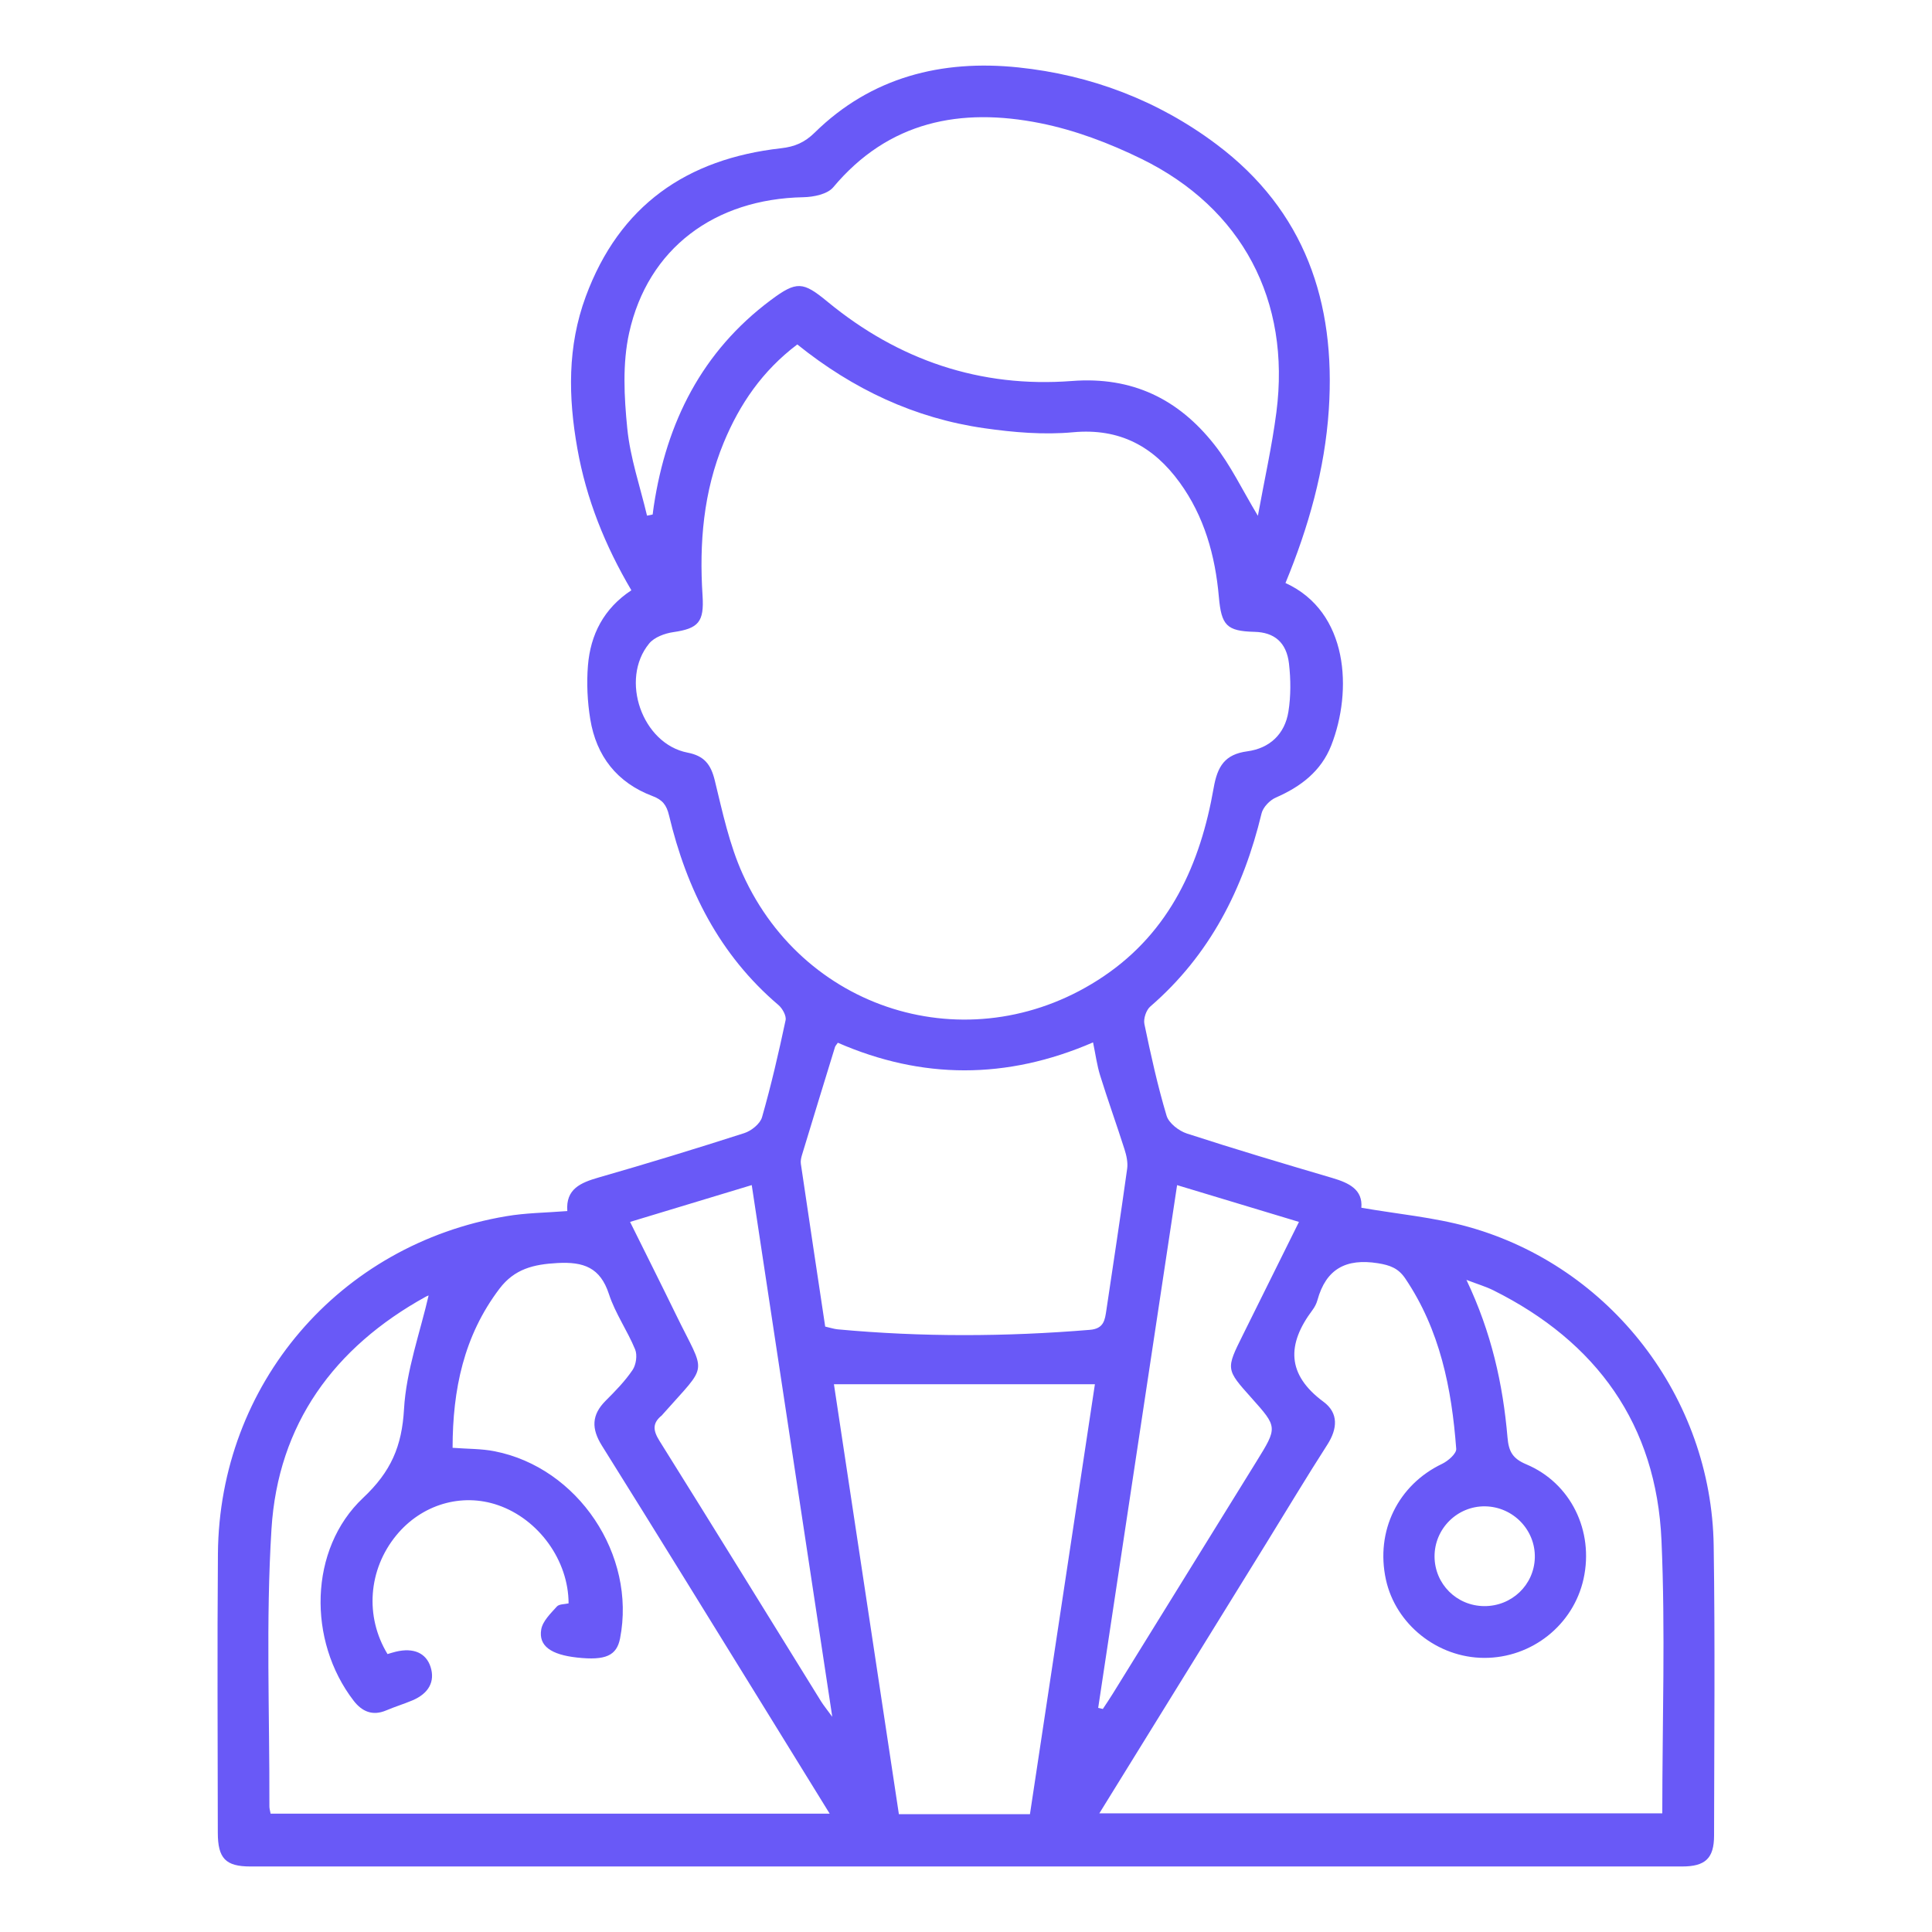 <?xml version="1.0" encoding="utf-8"?>
<!-- Generator: Adobe Illustrator 23.0.0, SVG Export Plug-In . SVG Version: 6.00 Build 0)  -->
<svg version="1.1" id="Layer_1" xmlns="http://www.w3.org/2000/svg" xmlns:xlink="http://www.w3.org/1999/xlink" x="0px" y="0px"
	 viewBox="0 0 500 500" style="enable-background:new 0 0 500 500;" xml:space="preserve">
<style type="text/css">
	.st0{fill:#6959F7;}
</style>
<path class="st0" d="M146.82,313.42c-0.44-5.73,3.45-7.34,8.12-8.69c12.62-3.62,25.18-7.46,37.68-11.48
	c1.83-0.59,4.1-2.41,4.59-4.11c2.37-8.28,4.31-16.69,6.1-25.11c0.24-1.15-0.82-3.05-1.85-3.93c-15.3-13.01-23.76-29.96-28.32-49.1
	c-0.64-2.67-1.69-4.01-4.27-4.98c-9.18-3.46-14.55-10.34-16.11-19.9c-0.74-4.55-0.97-9.29-0.6-13.88c0.65-8,4.08-14.75,11.24-19.48
	c-6.81-11.53-11.67-23.63-13.98-36.67c-2.36-13.28-2.61-26.4,2.17-39.34c8.71-23.59,26.13-35.63,50.52-38.38
	c3.57-0.4,6.12-1.49,8.71-4.03c14.67-14.43,32.95-18.95,52.68-16.9c18.75,1.95,36.18,8.53,51.38,19.95
	c22.84,17.16,30.83,40.86,29.02,68.54c-1.03,15.64-5.27,30.54-11.22,44.95c16.37,7.47,17.38,27.93,11.84,42.05
	c-2.61,6.64-7.87,10.66-14.32,13.47c-1.57,0.68-3.32,2.5-3.71,4.11c-4.7,19.51-13.36,36.64-28.79,49.97
	c-1.07,0.92-1.82,3.16-1.53,4.54c1.66,7.96,3.41,15.93,5.74,23.72c0.58,1.93,3.17,3.93,5.25,4.61c12.48,4.06,25.07,7.8,37.66,11.51
	c4.33,1.28,7.89,3,7.5,7.7c9.48,1.65,18.79,2.47,27.65,4.94c36.86,10.27,62.95,44.17,63.53,82.49c0.38,25.02,0.13,50.04,0.1,75.07
	c-0.01,5.86-2.26,7.98-8.27,7.98c-123.51,0.01-247.01,0.01-370.52,0c-6.43,0-8.44-2.09-8.44-8.78c-0.02-24.06-0.17-48.12,0.03-72.18
	c0.36-43.83,31.36-80.06,74.63-87.33C136.06,313.89,141.22,313.86,146.82,313.42z M206.34,89.14c-9.03,6.82-14.91,15.44-19.03,25.38
	c-5.27,12.73-6.37,26.05-5.49,39.62c0.44,6.83-1.05,8.52-7.6,9.46c-2.2,0.32-4.89,1.32-6.22,2.94c-7.66,9.34-1.78,25.98,9.94,28.24
	c4.31,0.83,6.03,3.04,7.04,7.17c2,8.2,3.78,16.64,7.23,24.27c16.51,36.52,60.3,48.81,93.41,26.45
	c17.23-11.63,25.04-29.11,28.48-48.78c0.98-5.58,2.88-8.67,8.7-9.45c5.81-0.78,9.71-4.47,10.64-10.26
	c0.65-4.06,0.62-8.34,0.15-12.44c-0.64-5.51-3.82-8.1-8.92-8.22c-7.25-0.18-8.58-1.7-9.23-9.06c-0.94-10.68-3.77-20.84-10.16-29.62
	c-6.75-9.29-15.5-14.09-27.59-12.97c-7.56,0.7-15.39,0.04-22.96-1.05C236.74,108.25,220.77,100.75,206.34,89.14z M284.51,469.29
	c49.02,0,97.29,0,145.69,0c0-23.84,0.82-47.27-0.21-70.63c-1.32-29.99-16.77-51.39-43.51-64.73c-1.91-0.95-3.99-1.56-6.97-2.7
	c6.49,13.63,9.45,27.01,10.63,40.77c0.31,3.59,1.28,5.46,4.83,6.95c11.58,4.85,17.57,17.28,14.86,29.63
	c-2.62,11.95-13.4,20.52-25.74,20.48c-12.07-0.04-22.9-8.68-25.42-20.28c-2.73-12.59,3.16-24.5,14.55-29.94
	c1.54-0.74,3.74-2.65,3.65-3.88c-1.17-15.63-4.19-30.77-13.2-44.11c-1.78-2.63-3.94-3.43-7.08-3.93c-8.23-1.3-13.41,1.46-15.64,9.56
	c-0.25,0.91-0.72,1.81-1.29,2.57c-6.63,8.84-6.71,16.65,2.86,23.73c3.94,2.91,3.64,6.98,0.98,11.12
	c-5.37,8.36-10.47,16.88-15.69,25.33C313.5,422.39,299.19,445.54,284.51,469.29z M70.03,469.37c48.11,0,96.05,0,144.69,0
	c-5.79-9.38-11.23-18.21-16.68-27.03c-14.07-22.76-28.09-45.55-42.28-68.23c-2.72-4.36-2.69-7.93,0.98-11.6
	c2.49-2.49,5-5.05,6.96-7.95c0.92-1.35,1.28-3.85,0.67-5.33c-2-4.87-5.15-9.33-6.77-14.3c-2.26-6.93-6.58-8.42-13.32-8.06
	c-6.14,0.33-11.12,1.49-15.03,6.66c-9.25,12.21-12.1,26.13-12.12,41.16c3.91,0.3,7.45,0.22,10.85,0.89
	c21.63,4.23,36.72,26.84,32.49,48.45c-0.88,4.47-3.77,5.75-11.14,4.94c-6.73-0.74-9.99-3-9.26-7.27c0.37-2.16,2.44-4.14,4.04-5.93
	c0.6-0.67,2.04-0.58,3.04-0.82c-0.02-11.13-7.75-21.78-18.25-25.41c-9.45-3.27-19.8-0.19-26.36,7.83
	c-7.22,8.83-8.17,20.96-2.25,30.7c0.66-0.19,1.39-0.43,2.13-0.61c4.61-1.11,7.86,0.33,9.02,3.96c1.19,3.76-0.48,6.87-4.76,8.66
	c-2.21,0.93-4.52,1.63-6.73,2.57c-3.55,1.51-6.28,0.28-8.43-2.51c-11.93-15.48-11.63-39.24,2.45-52.49
	c7.23-6.8,10.04-13.35,10.59-22.98c0.57-9.98,4.16-19.78,6.46-29.8c0.73,0.29,0.59,0.17,0.49,0.2c-0.45,0.15-0.92,0.29-1.33,0.52
	c-23.74,13.11-38.23,33-39.92,60.11c-1.48,23.81-0.47,47.77-0.54,71.66C69.69,467.98,69.89,468.58,70.03,469.37z M325.54,133.49
	c1.69-9.31,3.65-18.01,4.79-26.81c3.74-28.88-8.83-52.81-34.99-65.6c-8.27-4.04-17.17-7.42-26.17-9.21
	c-20.54-4.09-39.18-0.54-53.53,16.6c-1.5,1.79-5.08,2.52-7.72,2.57c-22.94,0.44-40.25,13.21-45.1,35.12
	c-1.75,7.91-1.3,16.55-0.48,24.73c0.76,7.62,3.33,15.05,5.11,22.56c0.49-0.1,0.97-0.2,1.46-0.3c0.1-0.75,0.18-1.5,0.3-2.25
	c3.29-21.63,12.45-39.94,30.3-53.26c6.67-4.97,8.3-4.79,14.62,0.42c18.39,15.16,39.58,22.36,63.29,20.54
	c15.62-1.2,27.55,4.68,36.83,16.44C318.46,120.35,321.43,126.65,325.54,133.49z M232.63,469.51c11.66,0,22.53,0,33.92,0
	c5.63-37.24,11.23-74.35,16.81-111.27c-22.73,0-44.9,0-67.54,0C221.41,395.26,227.01,432.27,232.63,469.51z M216.83,269.86
	c-0.39,0.58-0.64,0.82-0.73,1.11c-2.86,9.29-5.71,18.58-8.53,27.88c-0.23,0.75-0.42,1.59-0.31,2.34c2.07,14.08,4.2,28.15,6.3,42.13
	c1.35,0.3,2.27,0.62,3.21,0.71c21.76,2.02,43.53,1.93,65.31,0.13c3.63-0.3,3.87-2.58,4.25-5.11c1.82-12.2,3.68-24.39,5.38-36.6
	c0.22-1.61-0.18-3.42-0.69-5.01c-2.03-6.38-4.31-12.69-6.3-19.09c-0.83-2.66-1.19-5.46-1.84-8.58
	C260.47,279.47,238.54,279.33,216.83,269.86z M163.06,316.23c4.1,8.28,8.04,16.1,11.87,23.97c7.78,16,8.57,12.26-3.38,25.79
	c-0.11,0.12-0.2,0.26-0.32,0.36c-2.46,1.99-2.21,3.9-0.56,6.54c14.02,22.41,27.88,44.92,41.8,67.39c0.66,1.06,1.47,2.04,2.92,4.03
	c-7.07-46.67-13.93-92-20.84-137.61C183.73,309.98,173.68,313.02,163.06,316.23z M336.17,316.23c-10.78-3.25-20.92-6.32-31.54-9.52
	c-6.87,45.5-13.64,90.4-20.42,135.29c0.4,0.09,0.8,0.18,1.2,0.28c0.86-1.31,1.75-2.6,2.57-3.94c12.4-20.03,24.79-40.06,37.18-60.09
	c5.5-8.89,5.49-8.89-1.3-16.49c-6.63-7.41-6.62-7.41-2.18-16.33C326.44,335.88,331.17,326.31,336.17,316.23z M384.08,415.66
	c7.14,0.06,12.93-5.46,13.13-12.5c0.2-7.19-5.61-13.21-12.85-13.32c-7.21-0.11-13.15,5.8-13.1,13.03
	C371.32,409.95,376.97,415.59,384.08,415.66z"/>
</svg>
